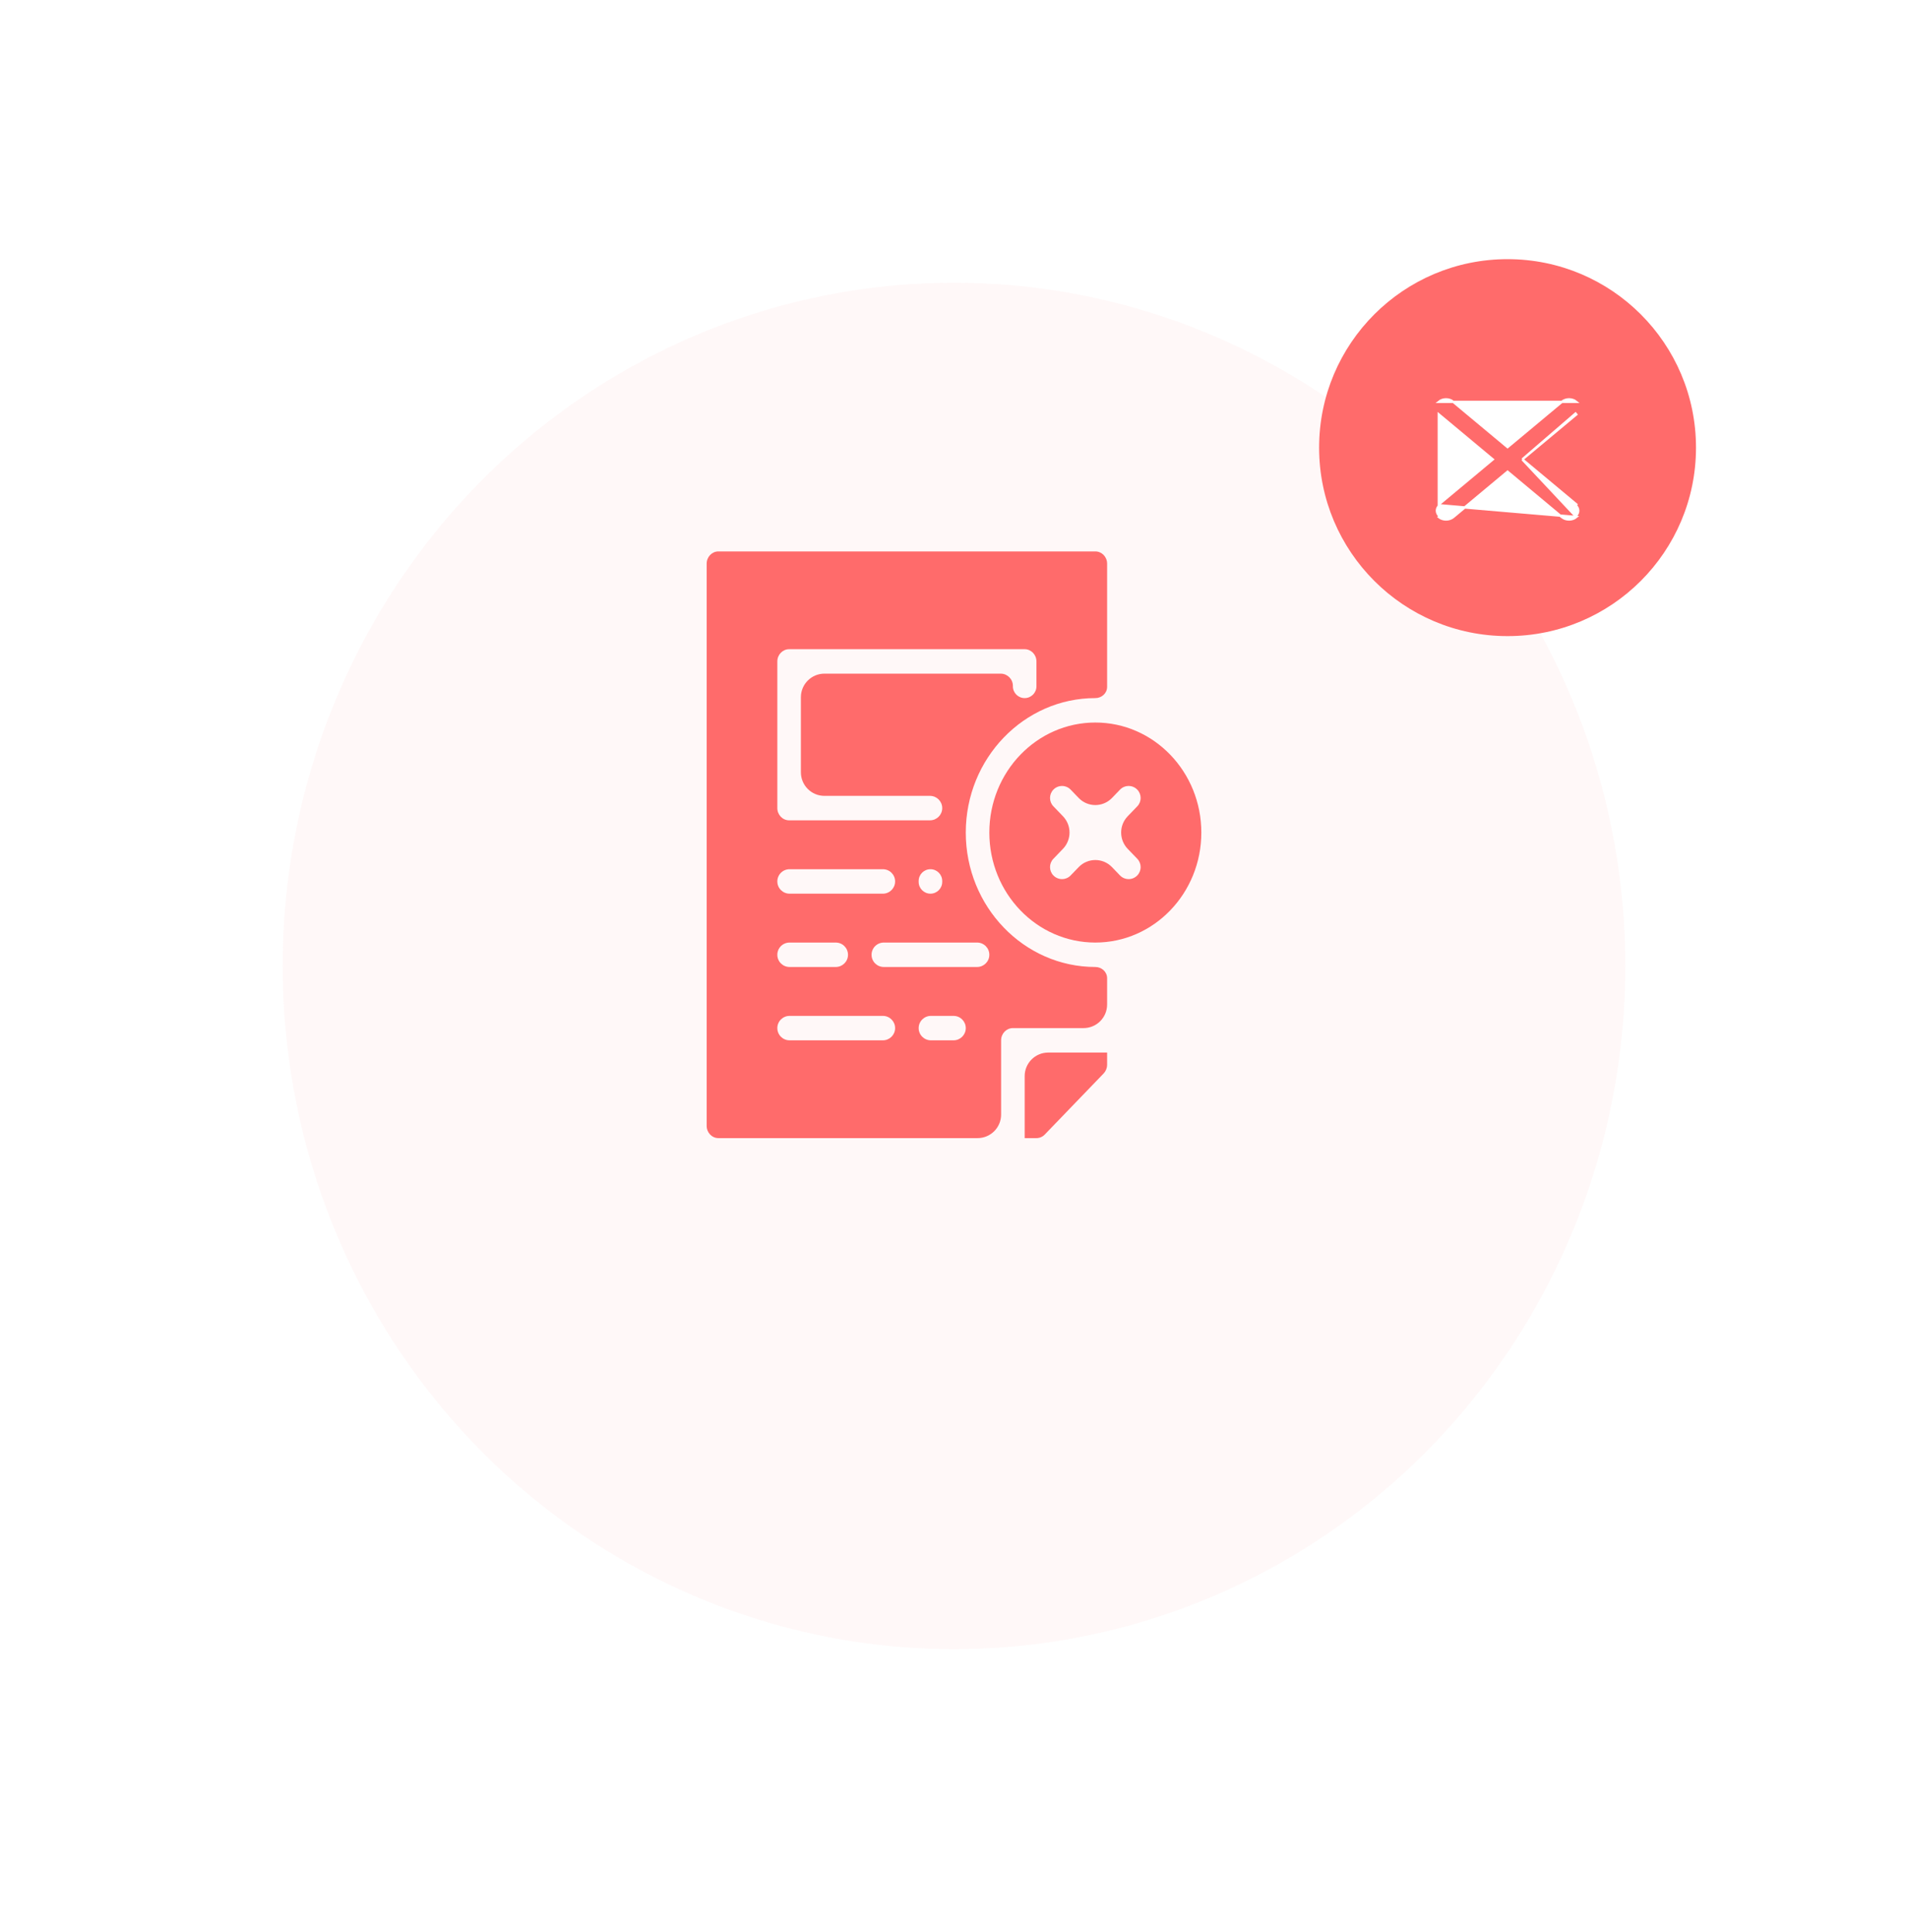 <svg width="81" height="82" viewBox="0 0 81 82" fill="none" xmlns="http://www.w3.org/2000/svg">
<g opacity="0.05" filter="url(#filter0_d)">
<ellipse cx="40.5" cy="38" rx="28.5" ry="29" fill="#FF6B6B"/>
</g>
<circle cx="64" cy="19" r="8" fill="#FF6B6B"/>
<path d="M61.696 17.057L61.696 17.057L64 18.977L66.304 17.057C66.475 16.915 66.748 16.915 66.918 17.057C66.918 17.057 66.918 17.057 66.918 17.057L61.696 17.057ZM61.696 17.057C61.525 16.915 61.252 16.915 61.082 17.057L61.696 17.057ZM64.628 19.5L66.918 21.409L66.918 21.409L66.886 21.447C67.038 21.574 67.038 21.778 66.886 21.905L64.628 19.5ZM64.628 19.5L66.918 17.591L66.918 17.591L66.886 17.553L64.628 19.5ZM66.611 22.05C66.721 22.05 66.832 22.015 66.918 21.944L61.114 21.447C60.962 21.574 60.962 21.778 61.114 21.905L61.082 21.944C61.082 21.944 61.082 21.944 61.082 21.944C61.168 22.015 61.279 22.05 61.389 22.05C61.498 22.05 61.61 22.015 61.696 21.944L64 20.023L66.304 21.944C66.39 22.015 66.501 22.05 66.611 22.05ZM63.372 19.5L61.082 21.409L61.082 17.591L63.372 19.5Z" fill="white" stroke="white" stroke-width="0.1"/>
<g filter="url(#filter1_d)">
<path d="M43.5 45.308H44C44.132 45.308 44.26 45.253 44.353 45.156L46.854 42.562C46.947 42.464 47 42.332 47 42.195V41.676H44.5C43.948 41.676 43.5 42.124 43.5 42.676V45.308Z" fill="#FF6B6B"/>
<path d="M43 40.638H46C46.552 40.638 47 40.191 47 39.638V38.519C47 38.25 46.769 38.044 46.5 38.044C43.468 38.044 41 35.484 41 32.338C41 29.191 43.468 26.631 46.5 26.631C46.769 26.631 47 26.425 47 26.156V20.924C47 20.638 46.776 20.405 46.5 20.405H30.5C30.224 20.405 30 20.638 30 20.924V44.789C30 45.075 30.224 45.308 30.5 45.308H41.5C42.052 45.308 42.5 44.86 42.5 44.308V41.157C42.5 40.871 42.724 40.638 43 40.638ZM33 25.075C33 24.788 33.224 24.556 33.5 24.556H43.5C43.776 24.556 44 24.788 44 25.075V26.131C44 26.407 43.776 26.631 43.5 26.631C43.224 26.631 43 26.407 43 26.131V26.112C43 25.826 42.768 25.593 42.481 25.593H35C34.448 25.593 34 26.041 34 26.593V29.781C34 30.334 34.448 30.781 35 30.781H39.481C39.768 30.781 40 31.014 40 31.3C40 31.587 39.768 31.819 39.481 31.819H33.5C33.224 31.819 33 31.586 33 31.3V25.075ZM39.5 33.894C39.776 33.894 40 34.118 40 34.394V34.432C40 34.708 39.776 34.932 39.5 34.932C39.224 34.932 39 34.708 39 34.432V34.394C39 34.118 39.224 33.894 39.5 33.894ZM33 34.413C33 34.126 33.232 33.894 33.519 33.894H37.481C37.768 33.894 38 34.126 38 34.413C38 34.699 37.768 34.932 37.481 34.932H33.519C33.232 34.932 33 34.699 33 34.413ZM33 37.526C33 37.239 33.232 37.007 33.519 37.007H35.481C35.768 37.007 36 37.239 36 37.526C36 37.812 35.768 38.044 35.481 38.044H33.519C33.232 38.044 33 37.812 33 37.526ZM38 40.638C38 40.925 37.768 41.157 37.481 41.157H33.519C33.232 41.157 33 40.925 33 40.638C33 40.352 33.232 40.12 33.519 40.12H37.481C37.768 40.12 38 40.352 38 40.638ZM41 40.638C41 40.925 40.768 41.157 40.481 41.157H39.519C39.232 41.157 39 40.925 39 40.638C39 40.352 39.232 40.12 39.519 40.12H40.481C40.768 40.12 41 40.352 41 40.638ZM42 37.526C42 37.812 41.768 38.044 41.481 38.044H37.519C37.232 38.044 37 37.812 37 37.526C37 37.239 37.232 37.007 37.519 37.007H41.481C41.768 37.007 42 37.239 42 37.526Z" fill="#FF6B6B"/>
<path d="M46.5 27.668C44.014 27.668 42 29.759 42 32.338C42 34.916 44.014 37.007 46.5 37.007C48.986 37.007 51 34.916 51 32.338C51 29.759 48.986 27.668 46.5 27.668ZM48.281 33.452C48.471 33.649 48.471 33.961 48.281 34.158C48.08 34.366 47.748 34.366 47.547 34.158L47.207 33.805C46.821 33.404 46.179 33.404 45.793 33.805L45.453 34.158C45.252 34.366 44.92 34.366 44.719 34.158C44.529 33.961 44.529 33.649 44.719 33.452L45.124 33.031C45.498 32.644 45.498 32.031 45.124 31.644L44.719 31.223C44.529 31.026 44.529 30.714 44.719 30.517C44.92 30.309 45.252 30.309 45.453 30.517L45.793 30.87C46.179 31.271 46.821 31.271 47.207 30.87L47.547 30.517C47.748 30.309 48.08 30.309 48.281 30.517C48.471 30.714 48.471 31.027 48.281 31.224L47.876 31.644C47.502 32.031 47.502 32.644 47.876 33.032L48.281 33.452Z" fill="#FF6B6B"/>
</g>
<defs>
<filter id="filter0_d" x="0" y="0" width="81" height="82" filterUnits="userSpaceOnUse" color-interpolation-filters="sRGB">
<feFlood flood-opacity="0" result="BackgroundImageFix"/>
<feColorMatrix in="SourceAlpha" type="matrix" values="0 0 0 0 0 0 0 0 0 0 0 0 0 0 0 0 0 0 127 0"/>
<feOffset dy="3"/>
<feGaussianBlur stdDeviation="6"/>
<feColorMatrix type="matrix" values="0 0 0 0 1 0 0 0 0 0.42 0 0 0 0 0.42 0 0 0 0.51 0"/>
<feBlend mode="normal" in2="BackgroundImageFix" result="effect1_dropShadow"/>
<feBlend mode="normal" in="SourceGraphic" in2="effect1_dropShadow" result="shape"/>
</filter>
<filter id="filter1_d" x="18" y="11.405" width="45" height="48.902" filterUnits="userSpaceOnUse" color-interpolation-filters="sRGB">
<feFlood flood-opacity="0" result="BackgroundImageFix"/>
<feColorMatrix in="SourceAlpha" type="matrix" values="0 0 0 0 0 0 0 0 0 0 0 0 0 0 0 0 0 0 127 0"/>
<feOffset dy="3"/>
<feGaussianBlur stdDeviation="6"/>
<feColorMatrix type="matrix" values="0 0 0 0 1 0 0 0 0 0.42 0 0 0 0 0.42 0 0 0 0.51 0"/>
<feBlend mode="normal" in2="BackgroundImageFix" result="effect1_dropShadow"/>
<feBlend mode="normal" in="SourceGraphic" in2="effect1_dropShadow" result="shape"/>
</filter>
</defs>
</svg>
